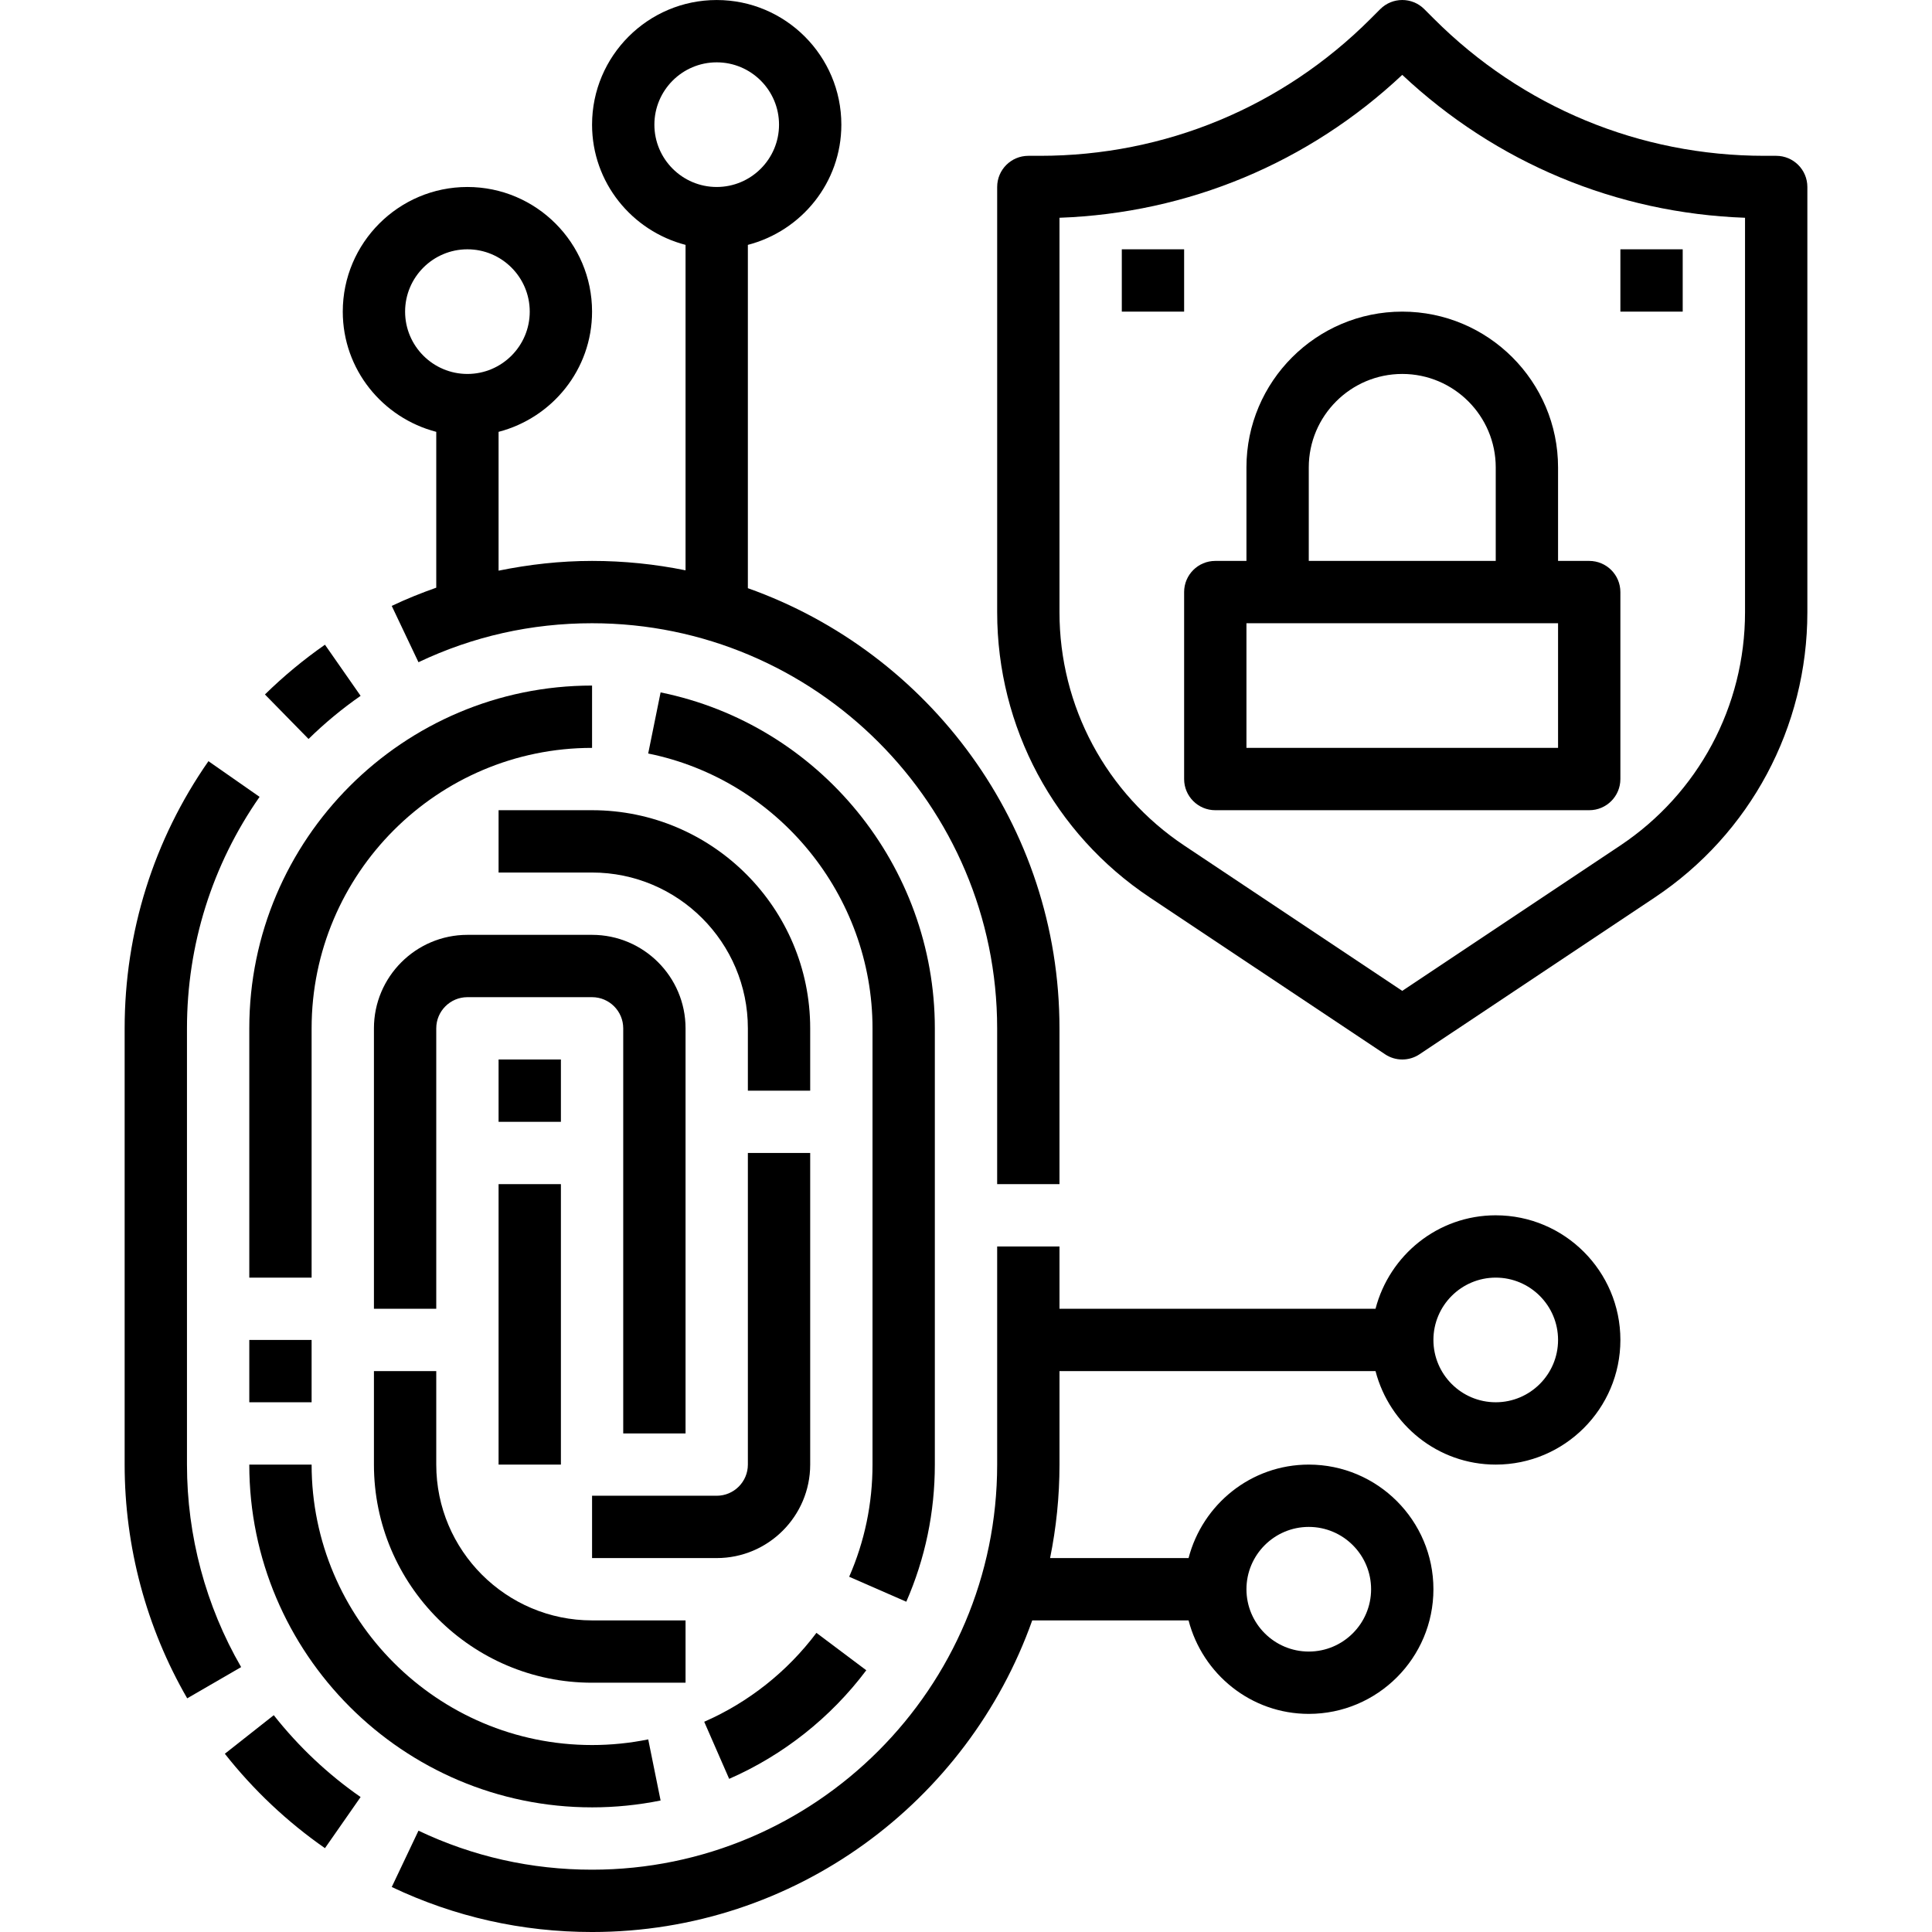 <svg height="496pt" viewBox="-32 0 496 496.002" width="496pt" xmlns="http://www.w3.org/2000/svg"><path d="m176 280.004v-16c0-30.875-25.117-56-56-56h-24v16h24c22.059 0 40 17.941 40 40v16zm0 0"/><path d="m176 376.004v-80h-16v80c0 4.414-3.59 8-8 8h-32v16h32c13.234 0 24-10.77 24-24zm0 0"/><path d="m96 304.004h16v72h-16zm0 0"/><path d="m96 272.004h16v16h-16zm0 0"/><path d="m144 416.004h-24c-22.055 0-40-17.945-40-40v-24h-16v24c0 30.871 25.121 56 56 56h24zm0 0"/><path d="m144 368.004v-104c0-13.234-10.766-24-24-24h-32c-13.23 0-24 10.766-24 24v72h16v-72c0-4.418 3.594-8 8-8h32c4.41 0 8 3.582 8 8v104zm0 0"/><path d="m208 376.004v-112c0-41.691-29.605-77.953-70.406-86.242l-3.184 15.688c33.367 6.77 57.59 36.441 57.59 70.555v112c0 10.016-2.016 19.703-5.992 28.797l14.664 6.41c4.863-11.129 7.328-22.977 7.328-35.207zm0 0"/><path d="m32 264.004v64h16v-64c0-39.707 32.305-72 72-72v-16c-48.52 0-88 39.477-88 88zm0 0"/><path d="m32 344.004h16v16h-16zm0 0"/><path d="m120 464.004c5.906 0 11.824-.594 17.594-1.762l-3.176-15.688c-4.73.961-9.578 1.449-14.418 1.449-39.695 0-72-32.297-72-72h-16c0 48.52 39.48 88 88 88zm0 0"/><path d="m190.402 428.809-12.801-9.605c-7.48 9.957-17.441 17.848-28.809 22.824l6.406 14.656c13.898-6.082 26.074-15.723 35.203-27.875zm0 0"/><path d="m16 376.004v-112c0-21.402 6.449-41.945 18.641-59.426l-13.129-9.16c-14.07 20.184-21.512 43.895-21.512 68.586v112c0 21.094 5.555 41.84 16.059 60.008l13.848-8.02c-9.098-15.727-13.906-33.711-13.906-51.988zm0 0"/><path d="m38.281 440.34-12.559 9.902c7.336 9.305 15.98 17.465 25.703 24.238l9.152-13.125c-8.434-5.867-15.93-12.945-22.297-21.016zm0 0"/><path d="m60.578 178.641-9.152-13.125c-5.449 3.797-10.633 8.094-15.41 12.773l11.195 11.426c4.141-4.059 8.637-7.785 13.367-11.074zm0 0"/><path d="m424 40.004h-2.984c-32.055 0-62.184-12.488-84.855-35.152l-2.504-2.504c-3.129-3.129-8.184-3.129-11.312 0l-2.504 2.504c-22.672 22.664-52.809 35.152-84.855 35.152h-2.984c-4.414 0-8 3.574-8 8v109.184c0 29.496 14.648 56.863 39.184 73.215l60.379 40.246c1.344.906 2.895 1.355 4.438 1.355 1.547 0 3.098-.449 4.441-1.348l60.375-40.246c24.535-16.352 39.184-43.727 39.184-73.223v-109.184c0-4.426-3.582-8-8-8zm-8 117.184c0 24.133-11.984 46.52-32.062 59.902l-55.938 37.297-55.934-37.289c-20.082-13.383-32.066-35.777-32.066-59.91v-101.281c32.992-1.184 63.922-14.082 88-36.688 24.082 22.605 55.008 35.504 88 36.688zm0 0"/><path d="m256 64.004h16v16h-16zm0 0"/><path d="m384 64.004h16v16h-16zm0 0"/><path d="m288 120.004v24h-8c-4.414 0-8 3.574-8 8v48c0 4.422 3.586 8 8 8h96c4.418 0 8-3.578 8-8v-48c0-4.426-3.582-8-8-8h-8v-24c0-22.059-17.941-40-40-40-22.055 0-40 17.941-40 40zm80 72h-80v-32h80zm-16-72v24h-48v-24c0-13.234 10.77-24 24-24 13.234 0 24 10.766 24 24zm0 0"/><path d="m80 110.867v40.008c-3.863 1.367-7.688 2.895-11.43 4.68l6.863 14.457c13.977-6.641 28.969-10.008 44.566-10.008 57.344 0 104 46.652 104 104v40h16v-40c0-52.129-33.473-96.473-80-113v-88.137c13.762-3.578 24-15.992 24-30.863 0-17.648-14.352-32-32-32s-32 14.352-32 32c0 14.871 10.242 27.285 24 30.863v83.551c-7.758-1.574-15.781-2.414-24-2.414-8.168 0-16.16.91-24 2.504v-35.641c13.762-3.578 24-15.992 24-30.863 0-17.648-14.352-32-32-32s-32 14.352-32 32c0 14.871 10.242 27.285 24 30.863zm56-78.863c0-8.824 7.176-16 16-16s16 7.176 16 16c0 8.82-7.176 16-16 16s-16-7.18-16-16zm-48 32c8.824 0 16 7.176 16 16 0 8.82-7.176 16-16 16s-16-7.18-16-16c0-8.824 7.176-16 16-16zm0 0"/><path d="m352 312.004c-14.863 0-27.285 10.23-30.863 24h-81.137v-16h-16v56c0 57.344-46.656 104-104 104-15.598 0-30.59-3.371-44.566-10.012l-6.863 14.457c16.125 7.664 33.43 11.555 51.43 11.555 52.129 0 96.473-33.465 113-80h40.137c3.578 13.766 16 24 30.863 24 17.648 0 32-14.355 32-32 0-17.648-14.352-32-32-32-14.863 0-27.285 10.23-30.863 24h-35.551c1.574-7.762 2.414-15.785 2.414-24v-24h81.137c3.578 13.766 16 24 30.863 24 17.648 0 32-14.355 32-32 0-17.648-14.352-32-32-32zm-48 80c8.824 0 16 7.176 16 16 0 8.82-7.176 16-16 16s-16-7.18-16-16c0-8.824 7.176-16 16-16zm48-32c-8.824 0-16-7.18-16-16 0-8.824 7.176-16 16-16s16 7.176 16 16c0 8.82-7.176 16-16 16zm0 0"/></svg>